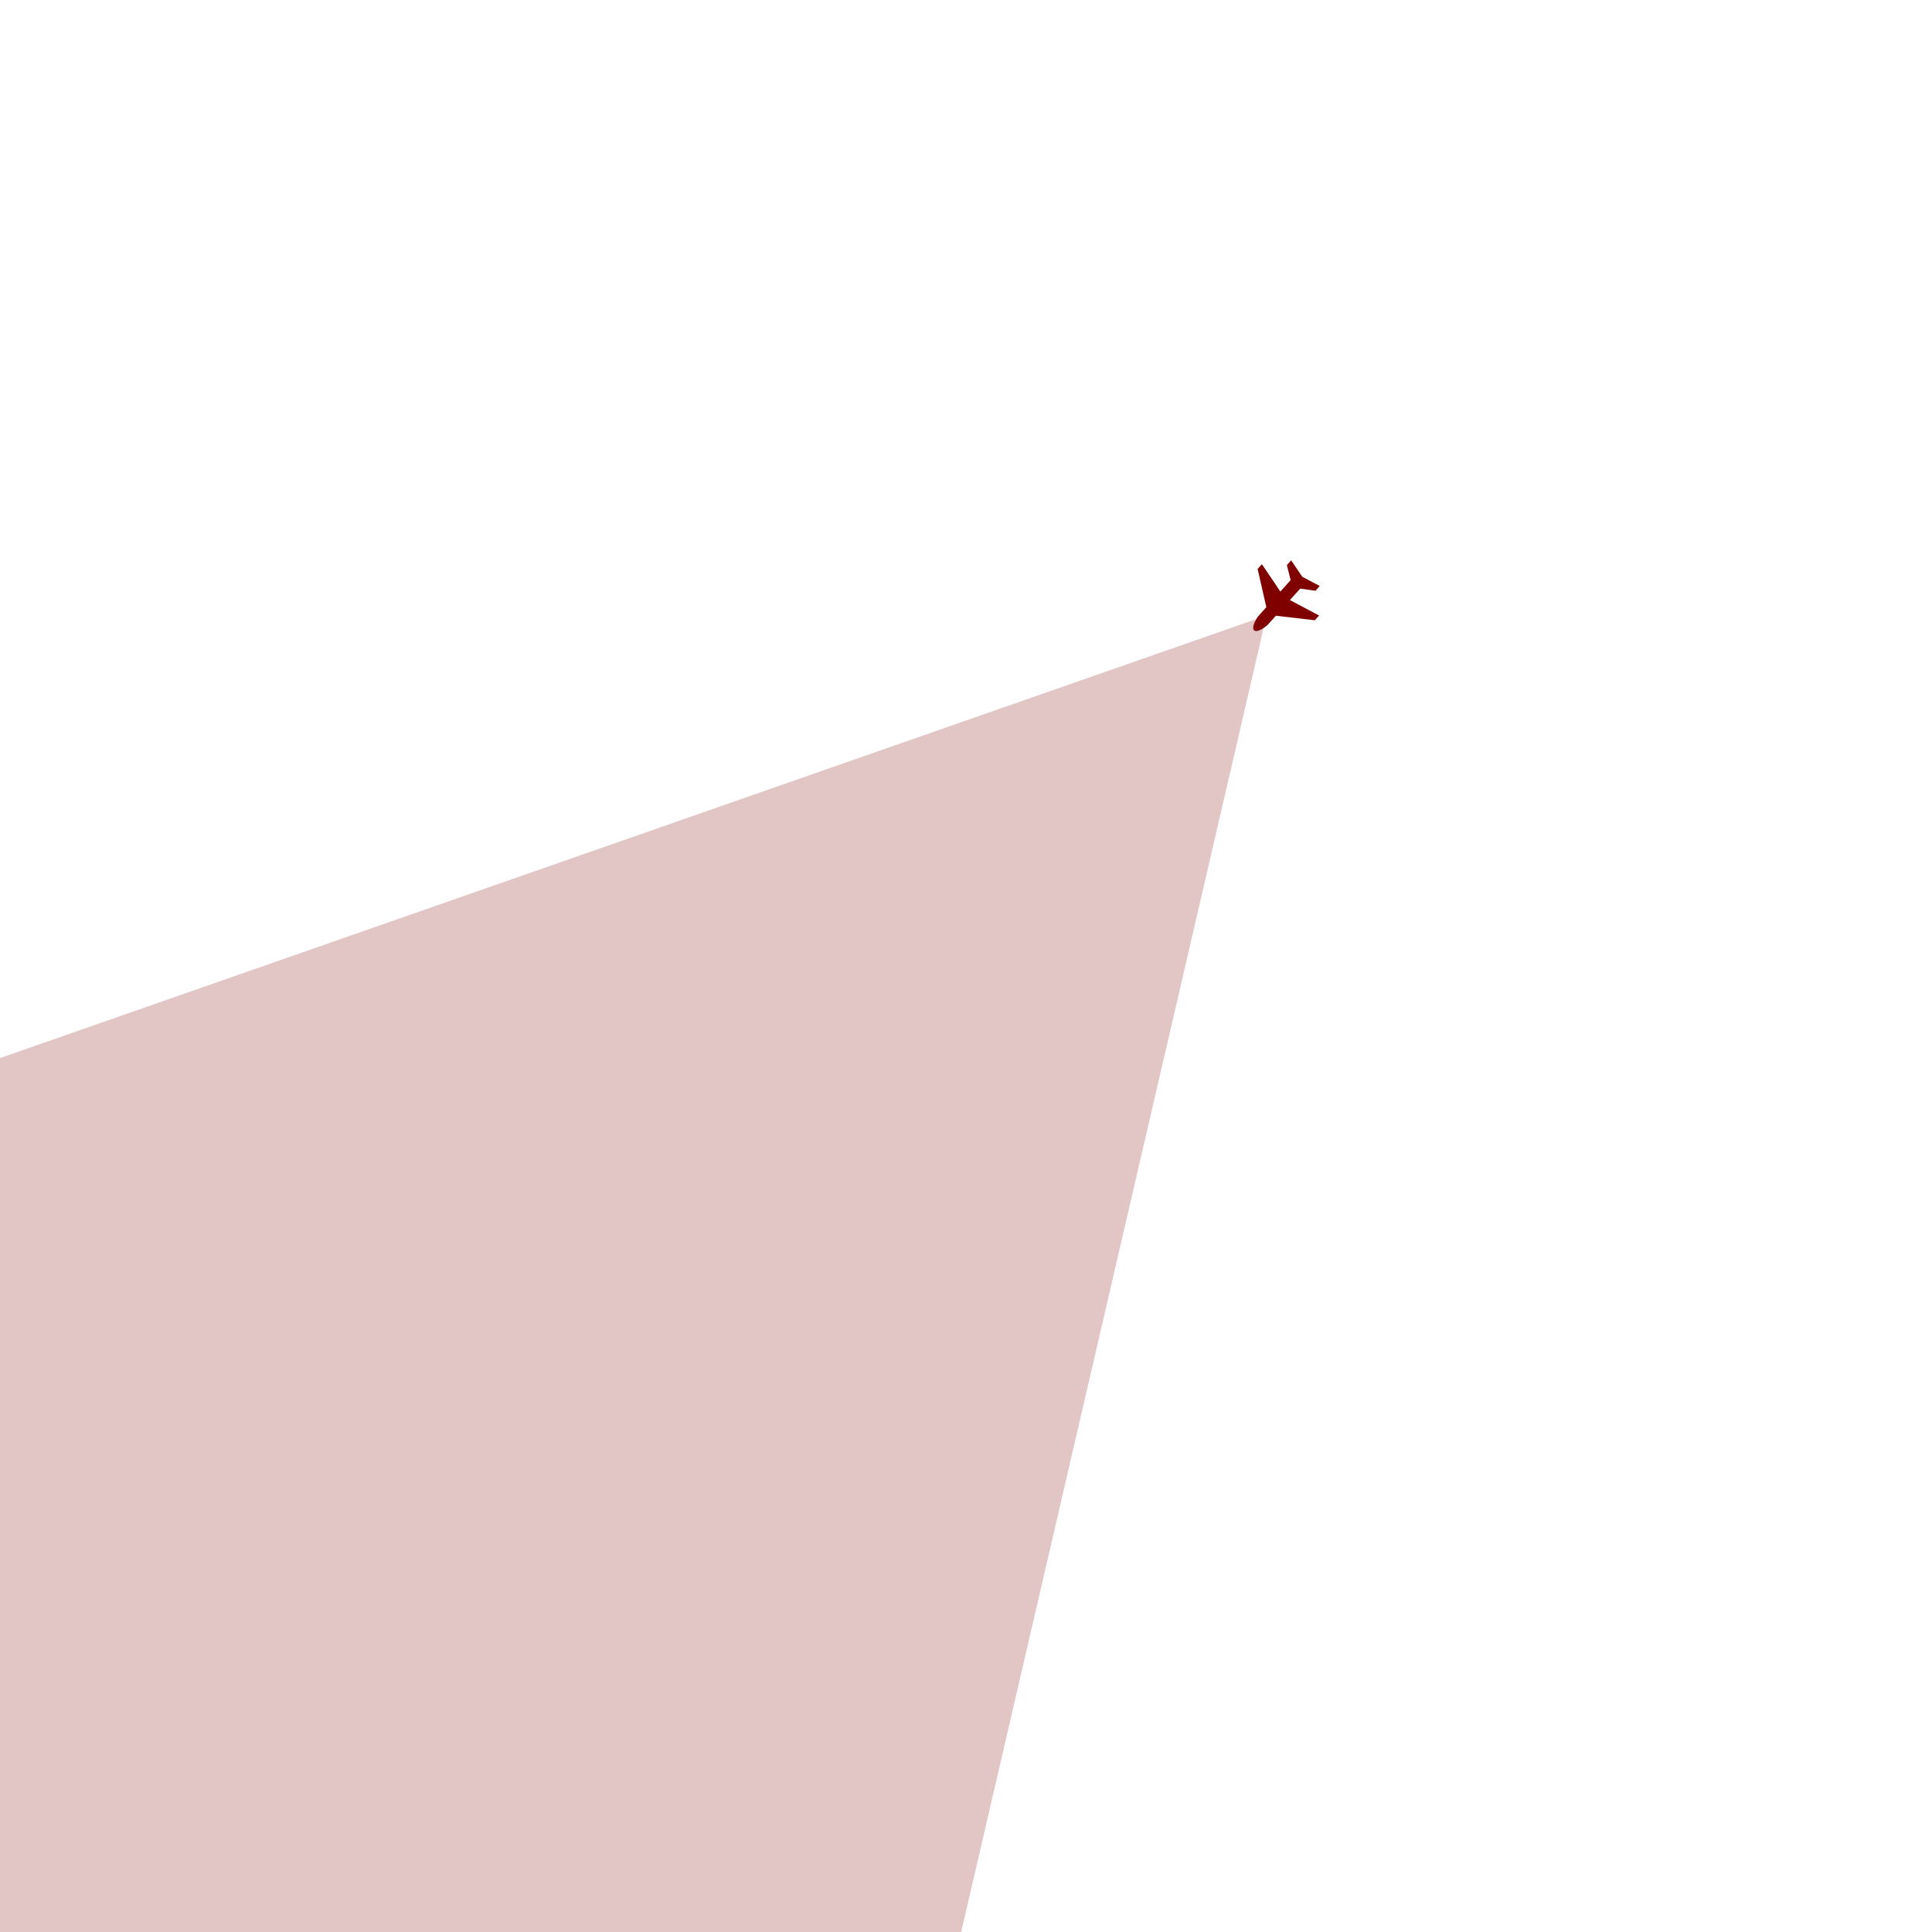 <?xml version="1.0" encoding="UTF-8" standalone="no"?>
<!-- Created with Inkscape (http://www.inkscape.org/) -->

<svg
   width="790.961mm"
   height="790.961mm"
   viewBox="0 0 790.961 790.961"
   version="1.1"
   id="svg1"
   xml:space="preserve"
   sodipodi:docname="53.svg"
   inkscape:version="1.4 (86a8ad7, 2024-10-11)"
   xmlns:inkscape="http://www.inkscape.org/namespaces/inkscape"
   xmlns:sodipodi="http://sodipodi.sourceforge.net/DTD/sodipodi-0.dtd"
   xmlns="http://www.w3.org/2000/svg"
   xmlns:svg="http://www.w3.org/2000/svg"><sodipodi:namedview
     id="namedview1"
     pagecolor="#ffffff"
     bordercolor="#000000"
     borderopacity="0.25"
     inkscape:showpageshadow="2"
     inkscape:pageopacity="0.0"
     inkscape:pagecheckerboard="0"
     inkscape:deskcolor="#d1d1d1"
     inkscape:document-units="mm"
     inkscape:zoom="0.56815252"
     inkscape:cx="2202.7536"
     inkscape:cy="854.52406"
     inkscape:window-width="1539"
     inkscape:window-height="1377"
     inkscape:window-x="-1"
     inkscape:window-y="0"
     inkscape:window-maximized="0"
     inkscape:current-layer="layer1" /><defs
     id="defs1" /><g
     inkscape:label="Ebene 1"
     inkscape:groupmode="layer"
     id="layer1"
     transform="translate(169.333,119.327)"><g
       id="g1611"
       transform="matrix(-0.321,-0.288,0.288,-0.321,83.225,1455.392)"><g
         id="g1610"
         transform="matrix(1.229,0,0,1.285,-363.241,-769.882)"><path
           id="path1608"
           style="fill:#800000;fill-opacity:0.223;stroke-width:0;stroke-linejoin:round;paint-order:stroke fill markers"
           inkscape:transform-center-x="4.0857013e-05"
           inkscape:transform-center-y="280.43084"
           transform="matrix(2.523,0,0,2.53,-302.198,-3487.066)"
           d="M 1133.379,1779.019 749.448,2444.007 365.517,1779.019 924.125,1466.032 Z"
           sodipodi:nodetypes="ccccc" /></g><path
         style="fill:#800000;fill-opacity:1;fill-rule:nonzero;stroke:none;stroke-width:6.076"
         d="m 1588.574,2676.471 c -4.533,0 -6.076,12.152 -6.076,12.152 v 11.962 l -30.38,21.456 v 6.076 l 30.38,-7.595 v 14.62 l -12.152,8.165 v 6.076 l 18.228,-4.557 18.228,4.557 v -6.076 l -12.152,-8.165 v -14.62 l 30.38,7.595 v -6.076 l -30.38,-21.456 v -11.962 c 0,0 -1.543,-12.152 -6.076,-12.152 z m 0,0"
         id="path1611" /></g><circle
       style="fill:#6e1212;stroke:none;stroke-width:0.965;paint-order:markers fill stroke"
       id="path1"
       cx="756.185"
       cy="419.522"
       r="10" /></g></svg>
